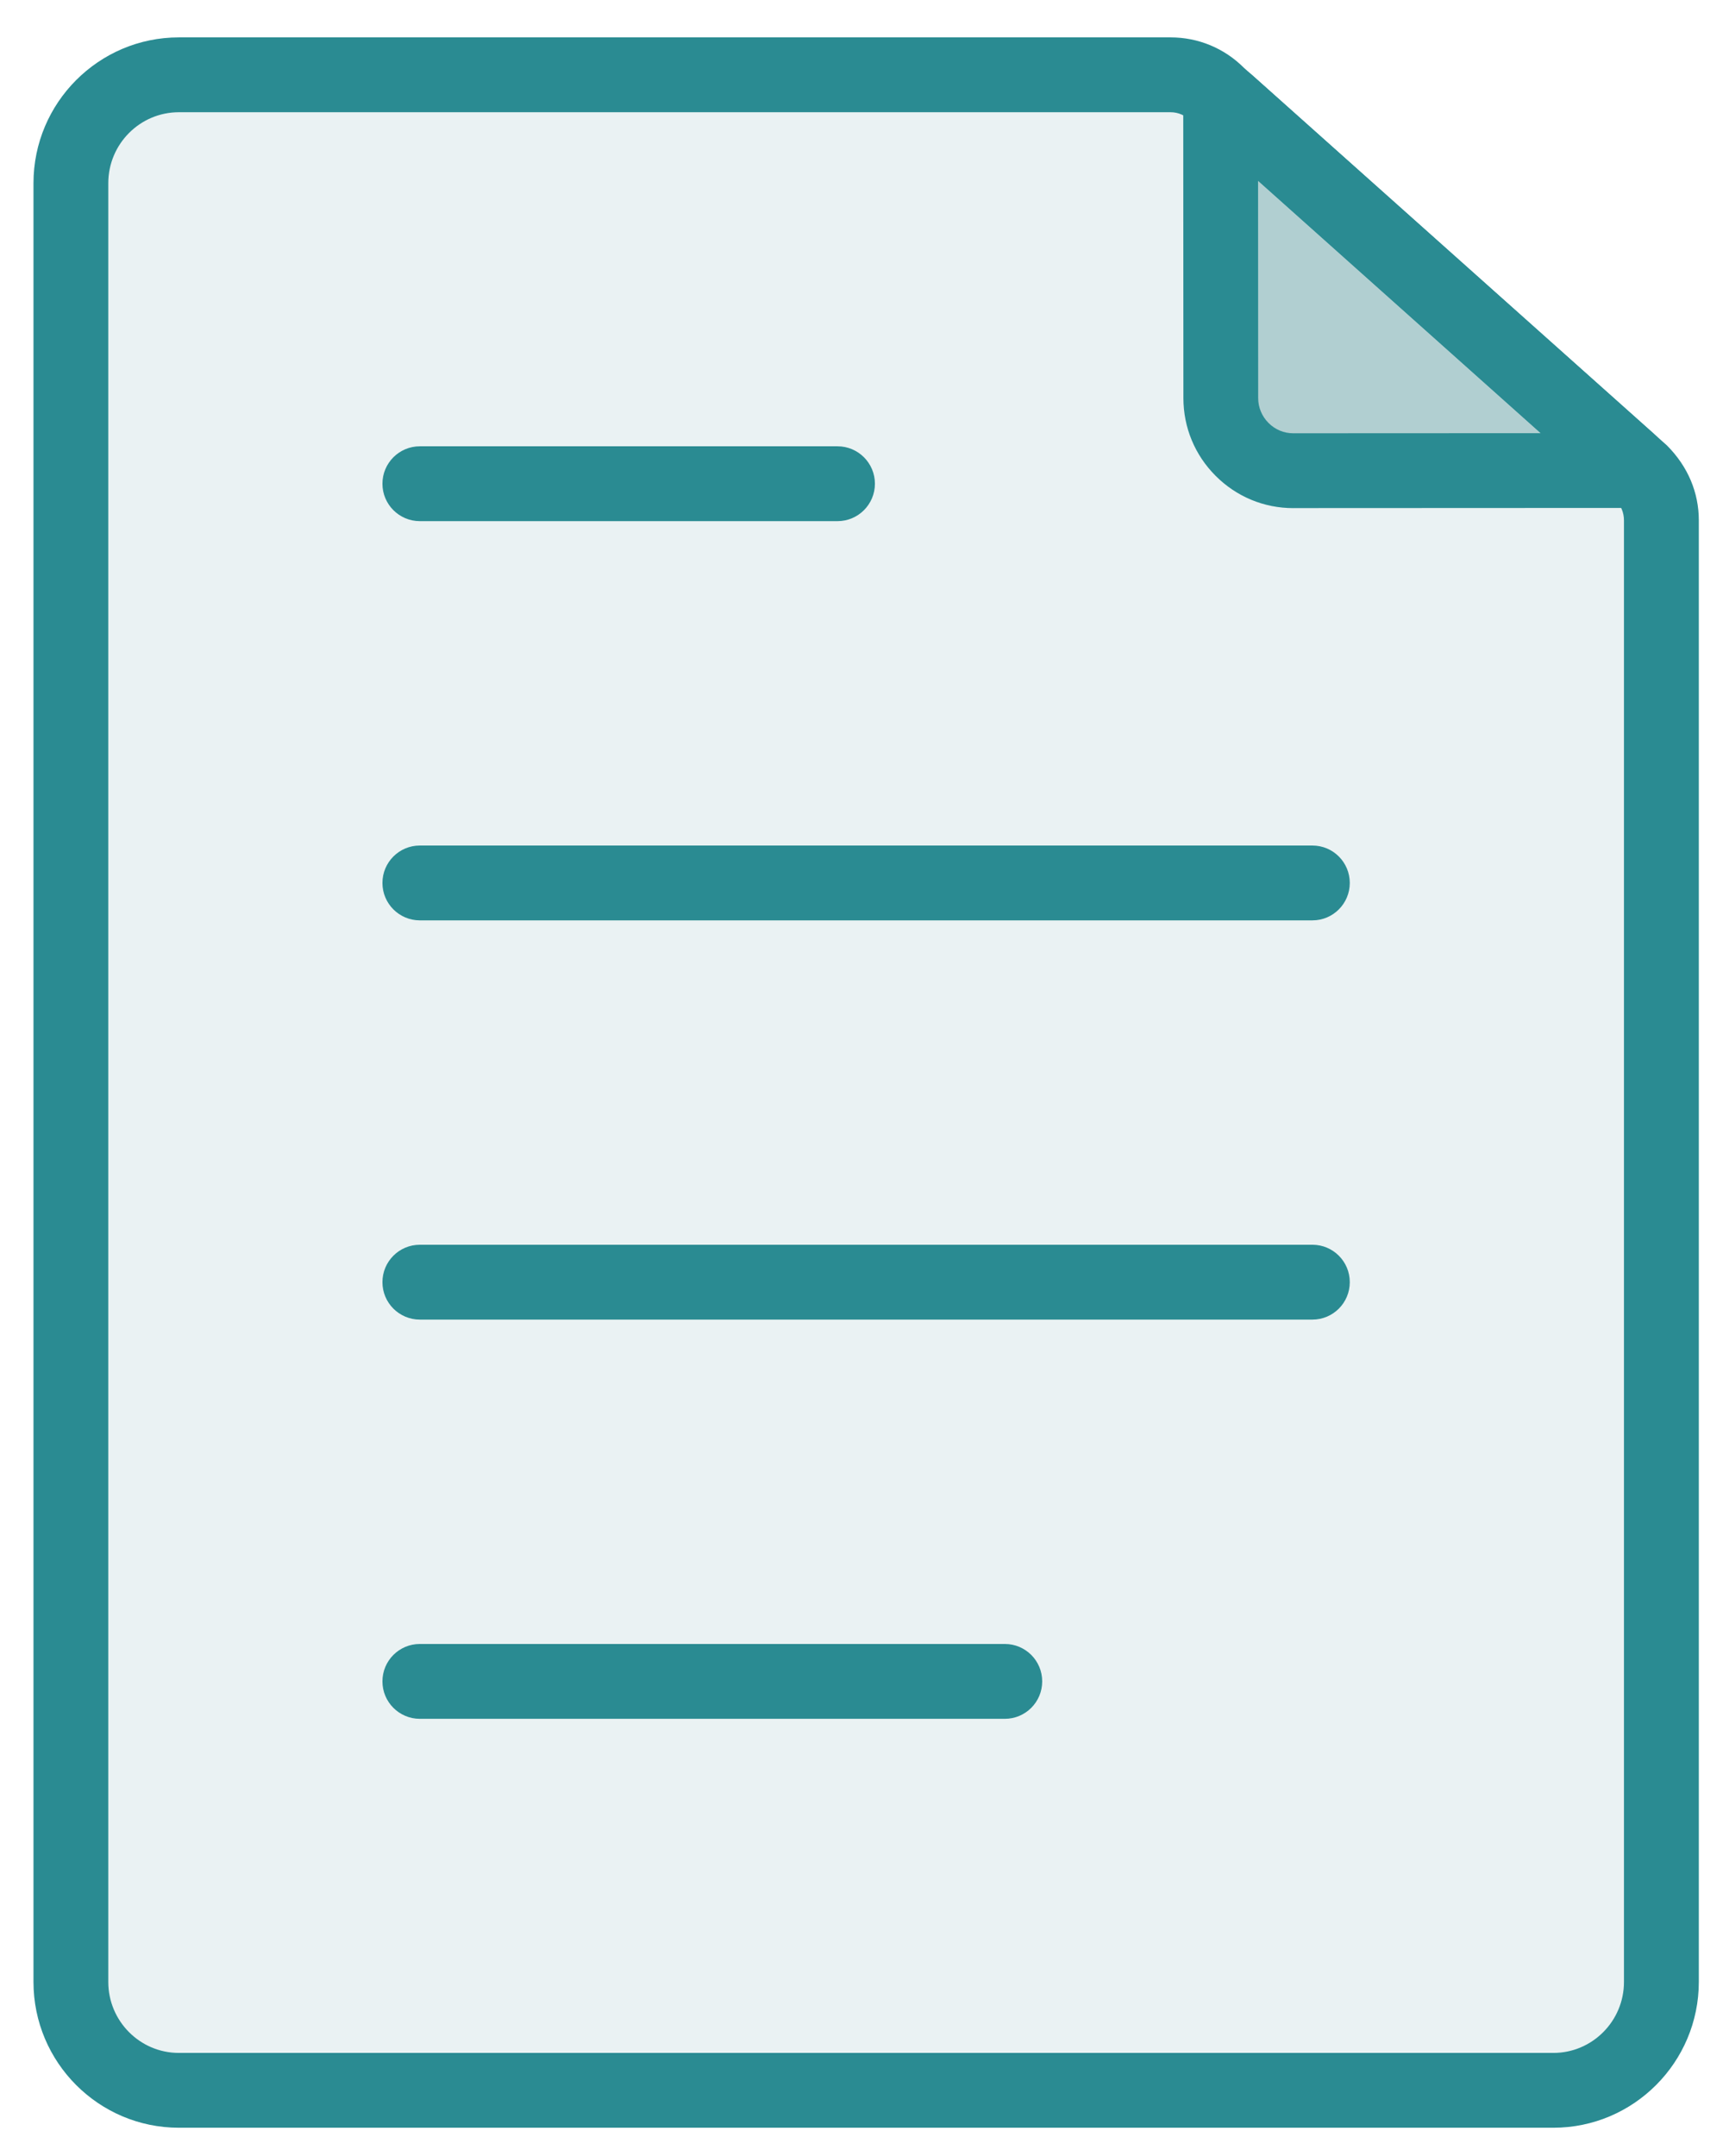 <?xml version="1.0" encoding="utf-8"?>
<!-- Generator: Adobe Illustrator 25.4.1, SVG Export Plug-In . SVG Version: 6.00 Build 0)  -->
<svg version="1.1" id="图层_1" xmlns="http://www.w3.org/2000/svg" xmlns:xlink="http://www.w3.org/1999/xlink" x="0px" y="0px"
	 viewBox="0 0 46.223 57.619" style="enable-background:new 0 0 46.223 57.619;" xml:space="preserve">
<style type="text/css">
	.st0{opacity:0.1;}
	.st1{fill:#2A7C81;}
	.st2{fill:#2a8b92;}
	.st3{opacity:0.3;}
</style>
<g class="st0">
	<path class="st1" d="M35.218,55.857h6.31c1.594,0,2.887-1.296,2.887-2.896V13.906
		c0-0.471-0.187-0.923-0.519-1.257L32.547,2.52
		c-0.332-0.333-0.783-0.52-1.253-0.52H4.782c-1.594,0-2.887,1.296-2.887,2.896
		v48.067c0,1.599,1.293,2.896,2.887,2.896h6.31H35.218z"/>
</g>
<g>
	<g>
		<path class="st2" d="M22.39,13.926H11.224c-0.552,0-1-0.448-1-1s0.448-1,1-1h11.166
			c0.552,0,1,0.448,1,1S22.942,13.926,22.39,13.926z"/>
	</g>
	<g>
		<path class="st2" d="M35.086,24.594H11.224c-0.552,0-1-0.448-1-1s0.448-1,1-1h23.861
			c0.553,0,1,0.448,1,1S35.638,24.594,35.086,24.594z"/>
	</g>
	<g>
		<path class="st2" d="M35.086,35.262H11.224c-0.552,0-1-0.447-1-1s0.448-1,1-1h23.861
			c0.553,0,1,0.447,1,1S35.638,35.262,35.086,35.262z"/>
	</g>
	<g>
		<path class="st2" d="M26.862,45.93H11.224c-0.552,0-1-0.447-1-1s0.448-1,1-1h15.638
			c0.553,0,1,0.447,1,1S27.415,45.93,26.862,45.93z"/>
	</g>
</g>
<g class="st3">
	<path class="st1" d="M43.467,12.573l-8.894,0.005c-1.065,0.001-1.936-0.873-1.936-1.94
		l-0.004-7.791c-0-0.097,0.115-0.149,0.187-0.084l10.734,9.582
		C43.644,12.424,43.587,12.573,43.467,12.573z"/>
</g>
<g>
	<path class="st2" d="M34.572,13.578c-0.782,0-1.519-0.307-2.074-0.863
		c-0.556-0.556-0.861-1.294-0.861-2.077l-0.004-7.791
		c0-0.437,0.257-0.835,0.654-1.015c0.399-0.181,0.865-0.11,1.193,0.179
		l10.74,9.586c0.354,0.317,0.472,0.807,0.303,1.249
		c-0.169,0.441-0.583,0.727-1.056,0.727l-8.894,0.004
		C34.573,13.578,34.573,13.578,34.572,13.578z M42.886,13.088h0.011H42.886z
		 M33.633,4.828l0.003,5.809c0,0.25,0.099,0.486,0.276,0.665
		c0.178,0.178,0.412,0.276,0.659,0.276c0,0,0,0,0.001,0l6.618-0.003L33.633,4.828z"/>
</g>
<g>
	<path class="st2" d="M41.528,56.857H4.782c-2.144,0-3.887-1.747-3.887-3.896V4.895
		c0-2.148,1.744-3.896,3.887-3.896h26.513c0.739,0,1.436,0.289,1.96,0.813
		l11.308,10.09c0.564,0.565,0.853,1.262,0.853,2.003v39.056
		C45.415,55.11,43.671,56.857,41.528,56.857z M4.782,2.999
		c-1.041,0-1.887,0.85-1.887,1.896v48.067c0,1.045,0.847,1.896,1.887,1.896
		h36.746c1.04,0,1.887-0.851,1.887-1.896V13.906c0-0.208-0.081-0.404-0.228-0.551
		L31.881,3.266c-0.188-0.186-0.382-0.267-0.587-0.267H4.782z"/>
</g>
</svg>
